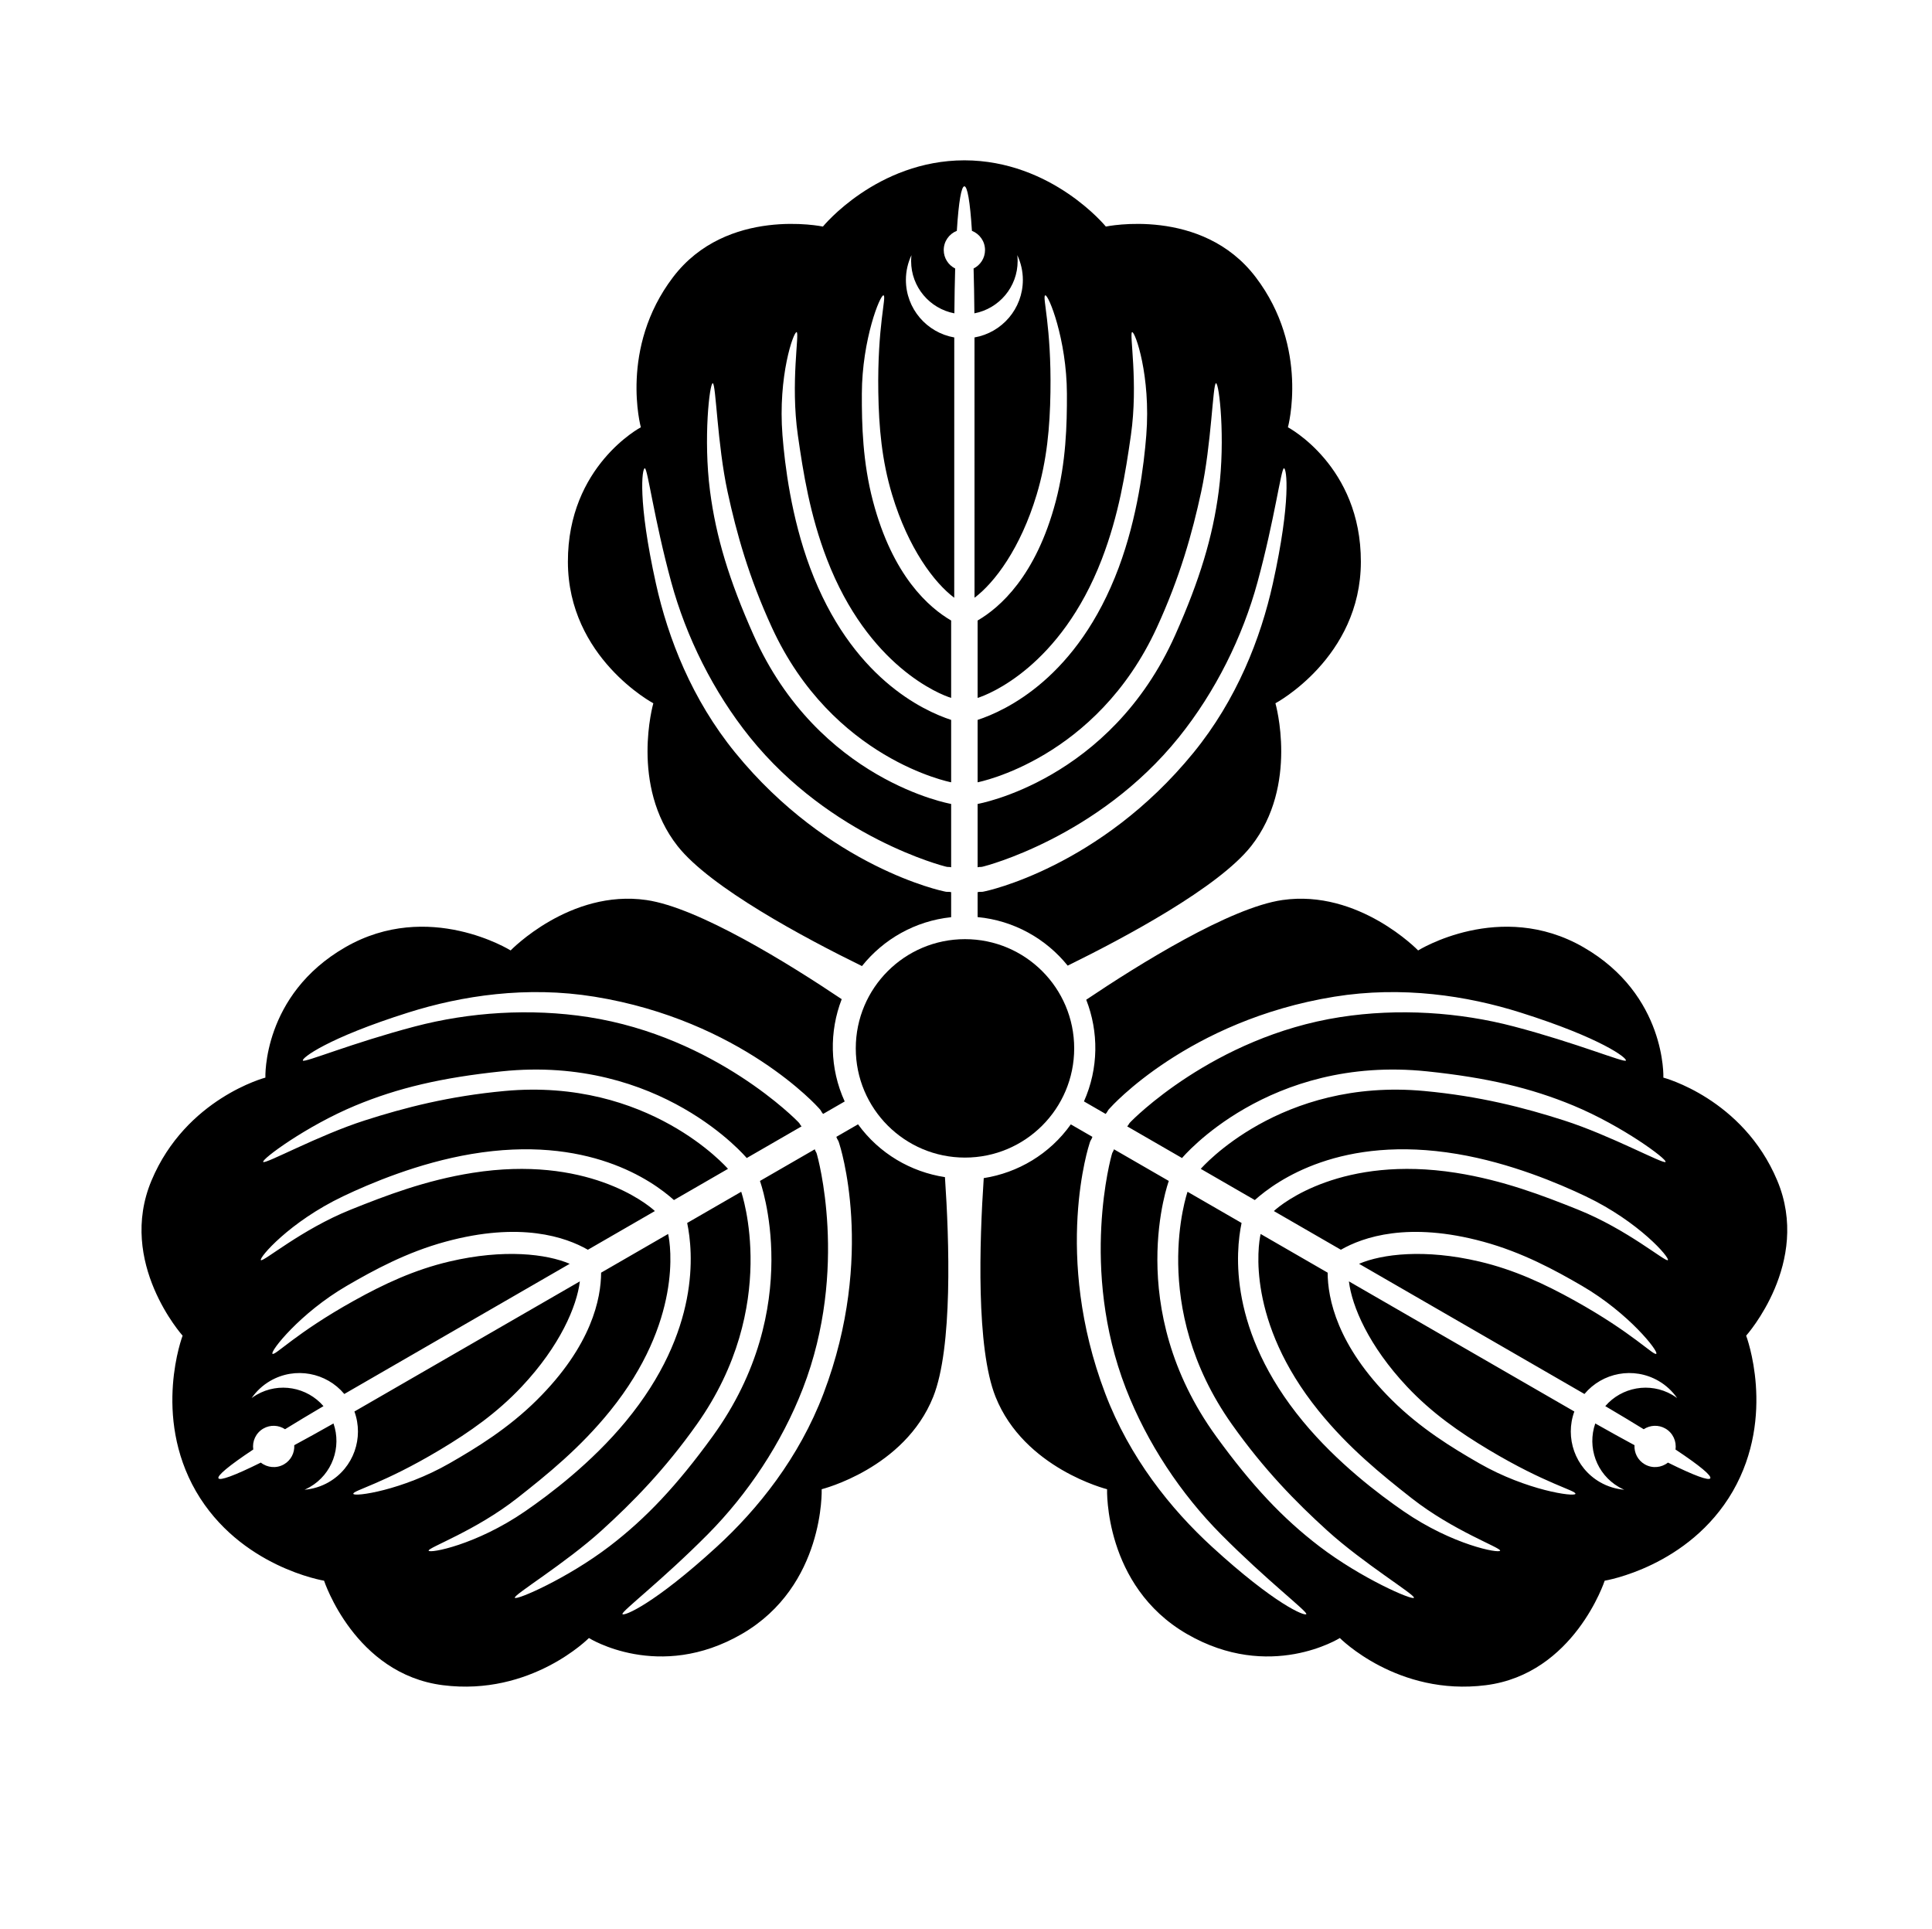 <?xml version="1.0" encoding="UTF-8" standalone="no"?>
<!-- Created with Inkscape (http://www.inkscape.org/) -->

<svg
   version="1.1"
   id="svg1332"
   width="795.035"
   height="793.701"
   viewBox="0 0 795.035 793.701"
   sodipodi:docname="Tsukiboshi Mitsu Kashiwa.svg"
   inkscape:version="1.2 (dc2aeda, 2022-05-15)"
   xmlns:inkscape="http://www.inkscape.org/namespaces/inkscape"
   xmlns:sodipodi="http://sodipodi.sourceforge.net/DTD/sodipodi-0.dtd"
   xmlns="http://www.w3.org/2000/svg"
   xmlns:svg="http://www.w3.org/2000/svg">
  <defs
     id="defs1336">
    <clipPath
       clipPathUnits="userSpaceOnUse"
       id="clipPath1867">
      <path
         d="M -564.573,585.848 H 31.703 V -9.428 H -564.573 Z"
         id="path1869"
         style="stroke-width:1" />
    </clipPath>
    <clipPath
       clipPathUnits="userSpaceOnUse"
       id="clipPath1873">
      <path
         d="M -567.775,585.852 H 28.501 V -9.424 H -567.775 Z"
         id="path1875"
         style="stroke-width:1" />
    </clipPath>
    <clipPath
       clipPathUnits="userSpaceOnUse"
       id="clipPath1879">
      <path
         d="M -531.192,581.588 H 65.084 V -13.688 H -531.192 Z"
         id="path1881"
         style="stroke-width:1" />
    </clipPath>
    <clipPath
       clipPathUnits="userSpaceOnUse"
       id="clipPath1885">
      <path
         d="M -584.194,578.938 H 12.082 V -16.338 H -584.194 Z"
         id="path1887"
         style="stroke-width:1" />
    </clipPath>
    <clipPath
       clipPathUnits="userSpaceOnUse"
       id="clipPath1891">
      <path
         d="M -568.227,575.819 H 28.049 V -19.457 H -568.227 Z"
         id="path1893"
         style="stroke-width:1" />
    </clipPath>
    <clipPath
       clipPathUnits="userSpaceOnUse"
       id="clipPath1897">
      <path
         d="M -550.264,577.325 H 46.012 V -17.951 H -550.264 Z"
         id="path1899"
         style="stroke-width:1" />
    </clipPath>
    <clipPath
       clipPathUnits="userSpaceOnUse"
       id="clipPath1903">
      <path
         d="M -538.222,577.948 H 58.054 V -17.328 H -538.222 Z"
         id="path1905"
         style="stroke-width:1" />
    </clipPath>
    <clipPath
       clipPathUnits="userSpaceOnUse"
       id="clipPath1910">
      <path
         d="M -586.545,579.503 H 9.731 V -15.773 H -586.545 Z"
         id="path1912"
         style="stroke-width:1" />
    </clipPath>
    <clipPath
       clipPathUnits="userSpaceOnUse"
       id="clipPath1916">
      <path
         d="m -106.61,292.311 h 596.276 v -595.276 h -596.276 z"
         id="path1918"
         style="stroke-width:1" />
    </clipPath>
    <clipPath
       clipPathUnits="userSpaceOnUse"
       id="clipPath1922">
      <path
         d="m -331.53,323.543 h 596.276 v -595.276 h -596.276 z"
         id="path1924"
         style="stroke-width:1" />
    </clipPath>
    <clipPath
       clipPathUnits="userSpaceOnUse"
       id="clipPath1928">
      <path
         d="m -420.007,173.39 h 596.276 v -595.276 h -596.276 z"
         id="path1930"
         style="stroke-width:1" />
    </clipPath>
    <clipPath
       clipPathUnits="userSpaceOnUse"
       id="clipPath1934">
      <path
         d="M -366.297,504.26 H 229.979 V -91.016 H -366.297 Z"
         id="path1936"
         style="stroke-width:1" />
    </clipPath>
    <clipPath
       clipPathUnits="userSpaceOnUse"
       id="clipPath1940">
      <path
         d="M -542.933,584.573 H 53.343 V -10.703 H -542.933 Z"
         id="path1942"
         style="stroke-width:1" />
    </clipPath>
    <clipPath
       clipPathUnits="userSpaceOnUse"
       id="clipPath1947">
      <path
         d="M -540.821,585.848 H 55.455 V -9.428 H -540.821 Z"
         id="path1949"
         style="stroke-width:1" />
    </clipPath>
    <clipPath
       clipPathUnits="userSpaceOnUse"
       id="clipPath1953">
      <path
         d="M -574.546,585.852 H 21.73 V -9.424 H -574.546 Z"
         id="path1955"
         style="stroke-width:1" />
    </clipPath>
    <clipPath
       clipPathUnits="userSpaceOnUse"
       id="clipPath1959">
      <path
         d="M -572.817,586.135 H 23.459 V -9.141 H -572.817 Z"
         id="path1961"
         style="stroke-width:1" />
    </clipPath>
    <clipPath
       clipPathUnits="userSpaceOnUse"
       id="clipPath1965">
      <path
         d="M -548.983,585.852 H 47.293 V -9.424 H -548.983 Z"
         id="path1967"
         style="stroke-width:1" />
    </clipPath>
    <clipPath
       clipPathUnits="userSpaceOnUse"
       id="clipPath1971">
      <path
         d="M -545.417,584.573 H 50.859 V -10.703 H -545.417 Z"
         id="path1973"
         style="stroke-width:1" />
    </clipPath>
    <clipPath
       clipPathUnits="userSpaceOnUse"
       id="clipPath1977">
      <path
         d="M -557.064,585.848 H 39.212 V -9.428 H -557.064 Z"
         id="path1979"
         style="stroke-width:1" />
    </clipPath>
    <clipPath
       clipPathUnits="userSpaceOnUse"
       id="clipPath1983">
      <path
         d="M -556.401,578.014 H 39.875 V -17.262 H -556.401 Z"
         id="path1985"
         style="stroke-width:1" />
    </clipPath>
    <clipPath
       clipPathUnits="userSpaceOnUse"
       id="clipPath1989">
      <path
         d="M -557.495,577.85 H 38.781 V -17.426 H -557.495 Z"
         id="path1991"
         style="stroke-width:1" />
    </clipPath>
    <clipPath
       clipPathUnits="userSpaceOnUse"
       id="clipPath1995">
      <path
         d="M -561.413,585.852 H 34.863 V -9.424 H -561.413 Z"
         id="path1997"
         style="stroke-width:1" />
    </clipPath>
    <clipPath
       clipPathUnits="userSpaceOnUse"
       id="clipPath2001">
      <path
         d="M -576.369,585.588 H 19.907 V -9.688 H -576.369 Z"
         id="path2003"
         style="stroke-width:1" />
    </clipPath>
    <clipPath
       clipPathUnits="userSpaceOnUse"
       id="clipPath2007">
      <path
         d="M -536.698,584.573 H 59.578 V -10.703 H -536.698 Z"
         id="path2009"
         style="stroke-width:1" />
    </clipPath>
    <clipPath
       clipPathUnits="userSpaceOnUse"
       id="clipPath2013">
      <path
         d="M -528.09,575.381 H 68.186 V -19.895 H -528.09 Z"
         id="path2015"
         style="stroke-width:1" />
    </clipPath>
    <clipPath
       clipPathUnits="userSpaceOnUse"
       id="clipPath2019">
      <path
         d="M -553.898,585.848 H 42.379 V -9.428 H -553.898 Z"
         id="path2021"
         style="stroke-width:1" />
    </clipPath>
  </defs>
  <sodipodi:namedview
     id="namedview1334"
     pagecolor="#ffffff"
     bordercolor="#000000"
     borderopacity="0.25"
     inkscape:showpageshadow="2"
     inkscape:pageopacity="0.0"
     inkscape:pagecheckerboard="0"
     inkscape:deskcolor="#d1d1d1"
     showgrid="false"
     inkscape:zoom="0.29734106"
     inkscape:cx="-215.24105"
     inkscape:cy="396.85068"
     inkscape:window-width="1419"
     inkscape:window-height="456"
     inkscape:window-x="0"
     inkscape:window-y="25"
     inkscape:window-maximized="0"
     inkscape:current-layer="svg1332">
    <inkscape:page
       x="0"
       y="0"
       id="page1338"
       width="795.035"
       height="793.701" />
  </sodipodi:namedview>
  <path
     d="M 442.04 431.39 C 442.04 456.206 421.925 476.334 397.101 476.334 C 372.288 476.334 352.16 456.206 352.16 431.39 C 352.16 406.566 372.288 386.451 397.101 386.451 C 421.925 386.451 442.04 406.566 442.04 431.39"
     style="fill:#000000;fill-opacity:1;fill-rule:nonzero;stroke:none"
     id="path1452" />
  <path
     d="M 560.009 231.186 C 560.08 191.678 529.988 175.823 529.988 175.823 C 529.988 175.823 538.933 143.249 516.758 114.08 C 494.596 84.906 455.065 93.228 455.065 93.228 C 455.065 93.228 432.903 66.029 396.851 65.972 C 360.799 66.029 338.636 93.228 338.636 93.228 C 338.636 93.228 299.104 84.906 276.942 114.08 C 254.768 143.249 263.714 175.823 263.714 175.823 C 263.714 175.823 233.622 191.678 233.694 231.186 C 233.758 270.686 268.851 289.389 268.851 289.389 C 268.851 289.389 259.166 323.154 278.822 348.135 C 292.315 365.268 331.254 386.036 354.704 397.528 C 363.535 386.487 376.577 378.966 391.405 377.416 L 391.405 367.11 C 390.111 366.815 389.919 367.211 388.285 366.74 C 388.285 366.74 341.172 357.071 302.575 309.73 C 284.739 287.857 274.911 262.67 269.926 240.159 C 262.347 205.941 264.198 192.595 265.356 192.697 C 266.514 192.799 269.203 213.769 276.226 239.549 C 282.347 262.019 293.482 284.591 308.592 303.38 C 341.88 344.755 388.876 356.514 388.876 356.514 C 390.3 356.948 390.267 356.575 391.405 356.872 L 391.405 330.815 C 391.285 330.787 336.847 321.334 310.08 261.279 C 300.007 238.682 294.624 220.889 292.176 202.039 C 289.376 180.497 292.004 157.509 293.315 157.7 C 294.624 157.889 295.163 182.765 299.403 202.379 C 303.07 219.333 308.124 237.509 317.678 258.285 C 342.579 312.407 390.984 321.818 391.405 321.908 L 391.405 296.233 C 379.925 292.462 350.248 278.866 333.348 233.59 C 325.592 212.806 322.958 191.333 321.994 179.103 C 320.075 154.728 326.587 136.338 327.827 136.669 C 329.07 137 325.226 157.465 328.323 179.087 C 330.54 194.566 333.275 211.871 340.304 230.13 C 357.288 274.219 386.864 285.806 391.405 287.178 L 391.405 255.337 C 382.356 250.066 367.365 237.15 359.222 206.178 C 355.015 190.167 354.614 174.906 354.658 162.006 C 354.736 139.666 362.247 121.088 363.58 121.533 C 364.913 121.977 361.003 134.022 361.432 161.442 C 361.655 175.686 362.853 189.418 367.108 203.549 C 373.761 225.658 384.449 239.806 392.677 245.967 C 392.677 245.967 392.689 181.777 392.689 139.333 L 392.689 138.856 C 381.387 136.881 372.787 127.045 372.787 115.176 C 372.787 111.528 373.621 108.082 375.075 104.985 C 374.985 105.785 374.932 106.596 374.932 107.418 C 374.932 118.113 382.597 127.006 392.732 128.936 C 392.788 122.098 392.901 115.954 393.061 110.486 C 390.273 109.093 388.355 106.218 388.355 102.889 C 388.355 99.296 390.589 96.23 393.743 94.989 C 394.517 82.676 395.643 76.666 396.851 76.666 C 398.059 76.666 399.184 82.676 399.959 94.989 C 403.112 96.23 405.347 99.296 405.347 102.889 C 405.347 106.218 403.425 109.093 400.64 110.486 C 400.8 115.954 400.913 122.098 400.969 128.936 C 411.103 127.006 418.768 118.113 418.768 107.418 C 418.768 106.596 418.715 105.785 418.627 104.985 C 420.08 108.082 420.915 111.528 420.915 115.176 C 420.915 127.045 412.315 136.881 401.012 138.856 L 401.012 139.333 C 401.012 181.777 401.024 245.967 401.024 245.967 C 409.252 239.806 419.939 225.658 426.592 203.549 C 430.848 189.418 432.045 175.686 432.268 161.442 C 432.699 134.022 428.788 121.977 430.121 121.533 C 431.455 121.088 438.965 139.666 439.043 162.006 C 439.088 174.906 438.687 190.167 434.48 206.178 C 426.336 237.15 411.345 250.066 402.296 255.337 L 402.296 287.178 C 406.837 285.806 436.413 274.219 453.397 230.13 C 460.425 211.871 463.16 194.566 465.377 179.087 C 468.476 157.465 464.632 137 465.873 136.669 C 467.115 136.338 473.627 154.728 471.707 179.103 C 470.744 191.333 468.107 212.806 460.353 233.59 C 443.453 278.866 413.775 292.462 402.296 296.233 L 402.296 321.908 C 402.716 321.818 451.123 312.407 476.024 258.285 C 485.577 237.509 490.632 219.333 494.298 202.379 C 498.537 182.765 499.077 157.889 500.386 157.7 C 501.697 157.509 504.324 180.497 501.525 202.039 C 499.077 220.889 493.694 238.682 483.621 261.279 C 456.855 321.334 402.296 330.815 402.296 330.815 L 402.296 356.872 C 403.433 356.575 403.401 356.948 404.824 356.514 C 404.824 356.514 451.82 344.755 485.107 303.38 C 500.22 284.591 511.356 262.019 517.476 239.549 C 524.498 213.769 527.189 192.799 528.345 192.697 C 529.504 192.595 531.356 205.941 523.777 240.159 C 518.79 262.67 508.962 287.857 491.127 309.73 C 452.529 357.071 405.416 366.74 405.416 366.74 C 403.783 367.211 403.591 366.815 402.296 367.11 L 402.296 377.372 C 417.256 378.792 430.436 386.282 439.363 397.35 C 462.849 385.82 501.457 365.18 514.878 348.135 C 534.536 323.154 524.85 289.389 524.85 289.389 C 524.85 289.389 559.944 270.686 560.009 231.186"
     style="fill:#000000;fill-opacity:1;fill-rule:nonzero;stroke:none"
     id="path1456" />
  <path
     d="M 142.147 389.748 C 107.896 409.443 109.21 443.428 109.21 443.428 C 109.21 443.428 76.528 451.969 62.352 485.758 C 48.171 519.537 75.143 549.609 75.143 549.609 C 75.143 549.609 62.669 582.404 80.644 613.654 C 98.72 644.846 133.358 650.441 133.358 650.441 C 133.358 650.441 145.915 688.835 182.262 693.442 C 218.611 698.059 242.347 674.029 242.347 674.029 C 242.347 674.029 271.124 692.162 305.304 672.343 C 339.48 652.539 338.128 612.797 338.128 612.797 C 338.128 612.797 372.214 604.302 384.021 574.789 C 392.113 554.537 390.628 510.43 388.854 484.376 C 374.878 482.25 361.842 474.714 353.086 462.646 L 344.16 467.8 C 344.553 469.07 344.993 469.04 345.4 470.688 C 345.4 470.688 360.584 516.324 338.884 573.42 C 328.859 599.802 311.961 620.909 294.959 636.479 C 269.116 660.151 256.631 665.223 256.14 664.169 C 255.649 663.114 272.464 650.302 291.28 631.329 C 307.677 614.794 321.66 593.865 330.376 571.384 C 349.564 521.868 336.248 475.289 336.248 475.289 C 335.915 473.838 335.608 474.053 335.293 472.92 L 312.728 485.948 C 312.764 486.068 331.796 537.938 293.173 591.146 C 278.639 611.166 265.92 624.726 250.82 636.271 C 233.564 649.466 212.341 658.682 211.851 657.453 C 211.36 656.223 232.633 643.321 247.501 629.841 C 260.349 618.19 273.564 604.723 286.78 586.062 C 321.201 537.438 305.147 490.813 305.016 490.398 L 282.78 503.24 C 285.253 515.068 288.319 547.565 257.557 584.841 C 243.436 601.947 226.157 614.966 216.048 621.914 C 195.898 635.766 176.718 639.321 176.383 638.081 C 176.048 636.838 195.694 629.935 212.869 616.442 C 225.165 606.781 238.785 595.763 251.084 580.548 C 280.775 543.792 276.019 512.386 274.936 507.766 L 247.363 523.688 C 247.321 534.16 243.632 553.602 220.881 576.138 C 209.119 587.786 196.104 595.766 184.91 602.174 C 165.524 613.278 145.678 616.065 145.398 614.687 C 145.116 613.31 157.502 610.674 181.035 596.591 C 193.259 589.276 204.552 581.373 214.663 570.622 C 230.48 553.805 237.389 537.477 238.612 527.272 C 238.612 527.272 183.016 559.354 146.259 580.578 C 146.119 580.66 145.986 580.734 145.844 580.816 C 149.786 591.591 145.567 603.958 135.288 609.89 C 132.13 611.717 128.728 612.717 125.319 613.005 C 126.056 612.682 126.786 612.323 127.498 611.911 C 136.759 606.565 140.628 595.479 137.232 585.74 C 131.284 589.109 125.906 592.083 121.09 594.679 C 121.278 597.789 119.748 600.887 116.866 602.553 C 113.752 604.349 109.98 603.947 107.328 601.838 C 96.279 607.323 90.51 609.351 89.907 608.307 C 89.303 607.261 93.946 603.281 104.22 596.453 C 103.719 593.102 105.256 589.636 108.368 587.838 C 111.251 586.172 114.7 586.398 117.3 588.114 C 121.956 585.242 127.222 582.073 133.115 578.605 C 126.376 570.792 114.842 568.602 105.579 573.95 C 104.866 574.362 104.191 574.816 103.543 575.289 C 105.5 572.482 108.066 570.037 111.226 568.212 C 121.504 562.278 134.323 564.808 141.683 573.609 C 141.824 573.529 141.956 573.45 142.098 573.37 C 178.855 552.149 234.439 520.042 234.439 520.042 C 224.988 515.998 207.394 513.816 184.92 519.108 C 170.555 522.488 158.064 528.318 145.616 535.245 C 121.655 548.584 113.178 557.993 112.126 557.06 C 111.074 556.128 123.41 540.333 142.718 529.097 C 153.867 522.609 167.284 515.326 183.254 510.964 C 214.147 502.529 232.827 509.054 241.917 514.258 L 269.492 498.336 C 266.032 495.089 241.212 475.269 194.538 482.605 C 175.21 485.646 158.856 491.933 144.342 497.75 C 124.068 505.878 108.267 519.441 107.36 518.529 C 106.452 517.62 119.12 502.786 141.192 492.261 C 152.266 486.982 172.178 478.526 194.055 474.852 C 241.715 466.849 268.329 485.753 277.335 493.808 L 299.572 480.969 C 299.281 480.652 266.929 443.436 207.607 448.933 C 184.839 451.045 166.568 455.759 150.054 461.06 C 130.947 467.193 109.134 479.165 108.316 478.125 C 107.496 477.086 126.09 463.316 146.144 454.969 C 163.694 447.665 181.795 443.431 206.402 440.855 C 271.792 434.008 307.283 476.518 307.283 476.518 L 329.849 463.49 C 329.024 462.652 329.364 462.493 328.275 461.477 C 328.275 461.477 294.595 426.659 242.119 418.517 C 218.289 414.825 193.175 416.468 170.655 422.4 C 144.816 429.211 125.312 437.365 124.644 436.415 C 123.978 435.461 134.611 427.187 168.035 416.64 C 190.02 409.703 216.747 405.62 244.609 410.129 C 304.905 419.887 336.835 455.852 336.835 455.852 C 338.061 457.029 337.813 457.396 338.716 458.37 L 347.602 453.24 C 341.355 439.573 341.248 424.416 346.37 411.151 C 324.644 396.573 287.464 373.459 265.993 370.355 C 234.529 365.824 210.129 391.095 210.129 391.095 C 210.129 391.095 176.387 370.053 142.147 389.748"
     style="fill:#000000;fill-opacity:1;fill-rule:nonzero;stroke:none"
     id="path1460" />
  <path
     d="M 488.396 672.347 C 522.576 692.162 551.353 674.03 551.353 674.03 C 551.353 674.03 575.09 698.063 611.438 693.443 C 647.785 688.836 660.342 650.44 660.342 650.44 C 660.342 650.44 694.979 644.847 713.055 613.654 C 731.033 582.405 718.557 549.61 718.557 549.61 C 718.557 549.61 745.53 519.538 731.347 485.759 C 717.171 451.97 684.49 443.43 684.49 443.43 C 684.49 443.43 685.805 409.442 651.553 389.749 C 617.313 370.053 583.57 391.097 583.57 391.097 C 583.57 391.097 559.17 365.824 527.708 370.356 C 506.124 373.476 468.669 396.814 446.992 411.377 C 452.14 424.544 452.131 439.6 446.057 453.217 L 454.985 458.372 C 455.887 457.397 455.64 457.03 456.867 455.853 C 456.867 455.853 488.796 419.885 549.091 410.13 C 576.953 405.621 603.68 409.704 625.665 416.641 C 659.09 427.188 669.722 435.462 669.056 436.413 C 668.388 437.366 648.884 429.21 623.045 422.404 C 600.526 416.469 575.41 414.825 551.583 418.518 C 499.105 426.658 465.425 461.481 465.425 461.481 C 464.337 462.493 464.676 462.653 463.851 463.49 L 486.419 476.519 C 486.501 476.429 521.908 434.009 587.298 440.856 C 611.905 443.43 630.006 447.665 647.556 454.97 C 667.61 463.317 686.204 477.087 685.384 478.126 C 684.565 479.165 662.754 467.194 643.646 461.058 C 627.132 455.76 608.862 451.045 586.092 448.933 C 526.771 443.436 494.42 480.653 494.128 480.97 L 516.367 493.809 C 525.372 485.754 551.985 466.85 599.646 474.853 C 621.522 478.527 641.434 486.983 652.508 492.262 C 674.58 502.787 687.249 517.621 686.34 518.53 C 685.433 519.441 669.632 505.878 649.358 497.751 C 634.844 491.933 618.49 485.647 599.164 482.602 C 552.488 475.269 527.668 495.09 524.208 498.337 L 551.783 514.257 C 560.873 509.055 579.553 502.53 610.446 510.965 C 626.418 515.326 639.834 522.607 650.982 529.097 C 670.29 540.334 682.626 556.129 681.574 557.061 C 680.522 557.993 672.045 548.585 648.085 535.246 C 635.637 528.319 623.146 522.487 608.781 519.107 C 586.308 513.819 568.712 515.998 559.261 520.042 C 559.261 520.042 614.845 552.15 651.602 573.371 C 651.744 573.451 651.876 573.53 652.017 573.61 C 659.377 564.809 672.197 562.279 682.476 568.211 C 685.634 570.038 688.201 572.483 690.157 575.29 C 689.509 574.817 688.834 574.363 688.121 573.951 C 678.858 568.602 667.324 570.793 660.586 578.605 C 666.48 582.074 671.744 585.243 676.4 588.115 C 679 586.399 682.449 586.173 685.332 587.837 C 688.443 589.637 689.979 593.102 689.479 596.454 C 699.757 603.282 704.397 607.262 703.793 608.308 C 703.189 609.352 697.422 607.323 686.372 601.839 C 683.72 603.949 679.949 604.35 676.836 602.553 C 673.952 600.889 672.424 597.79 672.61 594.681 C 667.794 592.085 662.418 589.11 656.468 585.741 C 653.072 595.481 656.941 606.566 666.202 611.912 C 666.916 612.323 667.645 612.683 668.381 613.006 C 664.973 612.716 661.572 611.716 658.412 609.894 C 648.133 603.959 643.914 591.593 647.856 580.817 C 647.716 580.735 647.582 580.659 647.441 580.579 C 610.684 559.355 555.089 527.271 555.089 527.271 C 556.312 537.478 563.22 553.806 579.037 570.623 C 589.148 581.374 600.441 589.277 612.665 596.593 C 636.2 610.675 648.585 613.311 648.304 614.688 C 648.022 616.066 628.176 613.279 608.79 602.178 C 597.596 595.766 584.581 587.787 572.818 576.139 C 550.068 553.599 546.379 534.159 546.337 523.686 L 518.764 507.766 C 517.681 512.386 512.925 543.793 542.616 580.547 C 554.916 595.763 568.534 606.782 580.83 616.443 C 598.006 629.935 617.652 636.839 617.317 638.082 C 616.982 639.32 597.802 635.766 577.652 621.915 C 567.542 614.967 550.264 601.949 536.144 584.842 C 505.383 547.566 508.447 515.066 510.921 503.238 L 488.684 490.399 C 488.553 490.814 472.499 537.438 506.921 586.063 C 520.136 604.725 533.351 618.191 546.2 629.842 C 561.065 643.32 582.34 656.224 581.849 657.454 C 581.358 658.683 560.137 649.467 542.88 636.271 C 527.78 624.727 515.061 611.167 500.528 591.147 C 461.904 537.938 480.973 485.949 480.973 485.949 L 458.407 472.921 C 458.092 474.053 457.785 473.839 457.452 475.29 C 457.452 475.29 444.136 521.869 463.324 571.383 C 472.04 593.866 486.021 614.795 502.421 631.331 C 521.236 650.303 538.051 663.115 537.561 664.17 C 537.069 665.224 524.585 660.154 498.74 636.48 C 481.739 620.91 464.84 599.806 454.816 573.421 C 433.116 516.323 448.3 470.689 448.3 470.689 C 448.707 469.041 449.147 469.072 449.54 467.801 L 440.652 462.67 C 431.941 474.915 418.867 482.587 404.818 484.782 C 403.058 510.886 401.63 554.642 409.679 574.787 C 421.486 604.303 455.572 612.798 455.572 612.798 C 455.572 612.798 454.22 652.54 488.396 672.347"
     style="fill:#000000;fill-opacity:1;fill-rule:nonzero;stroke:none"
     id="path1464" />
</svg>
